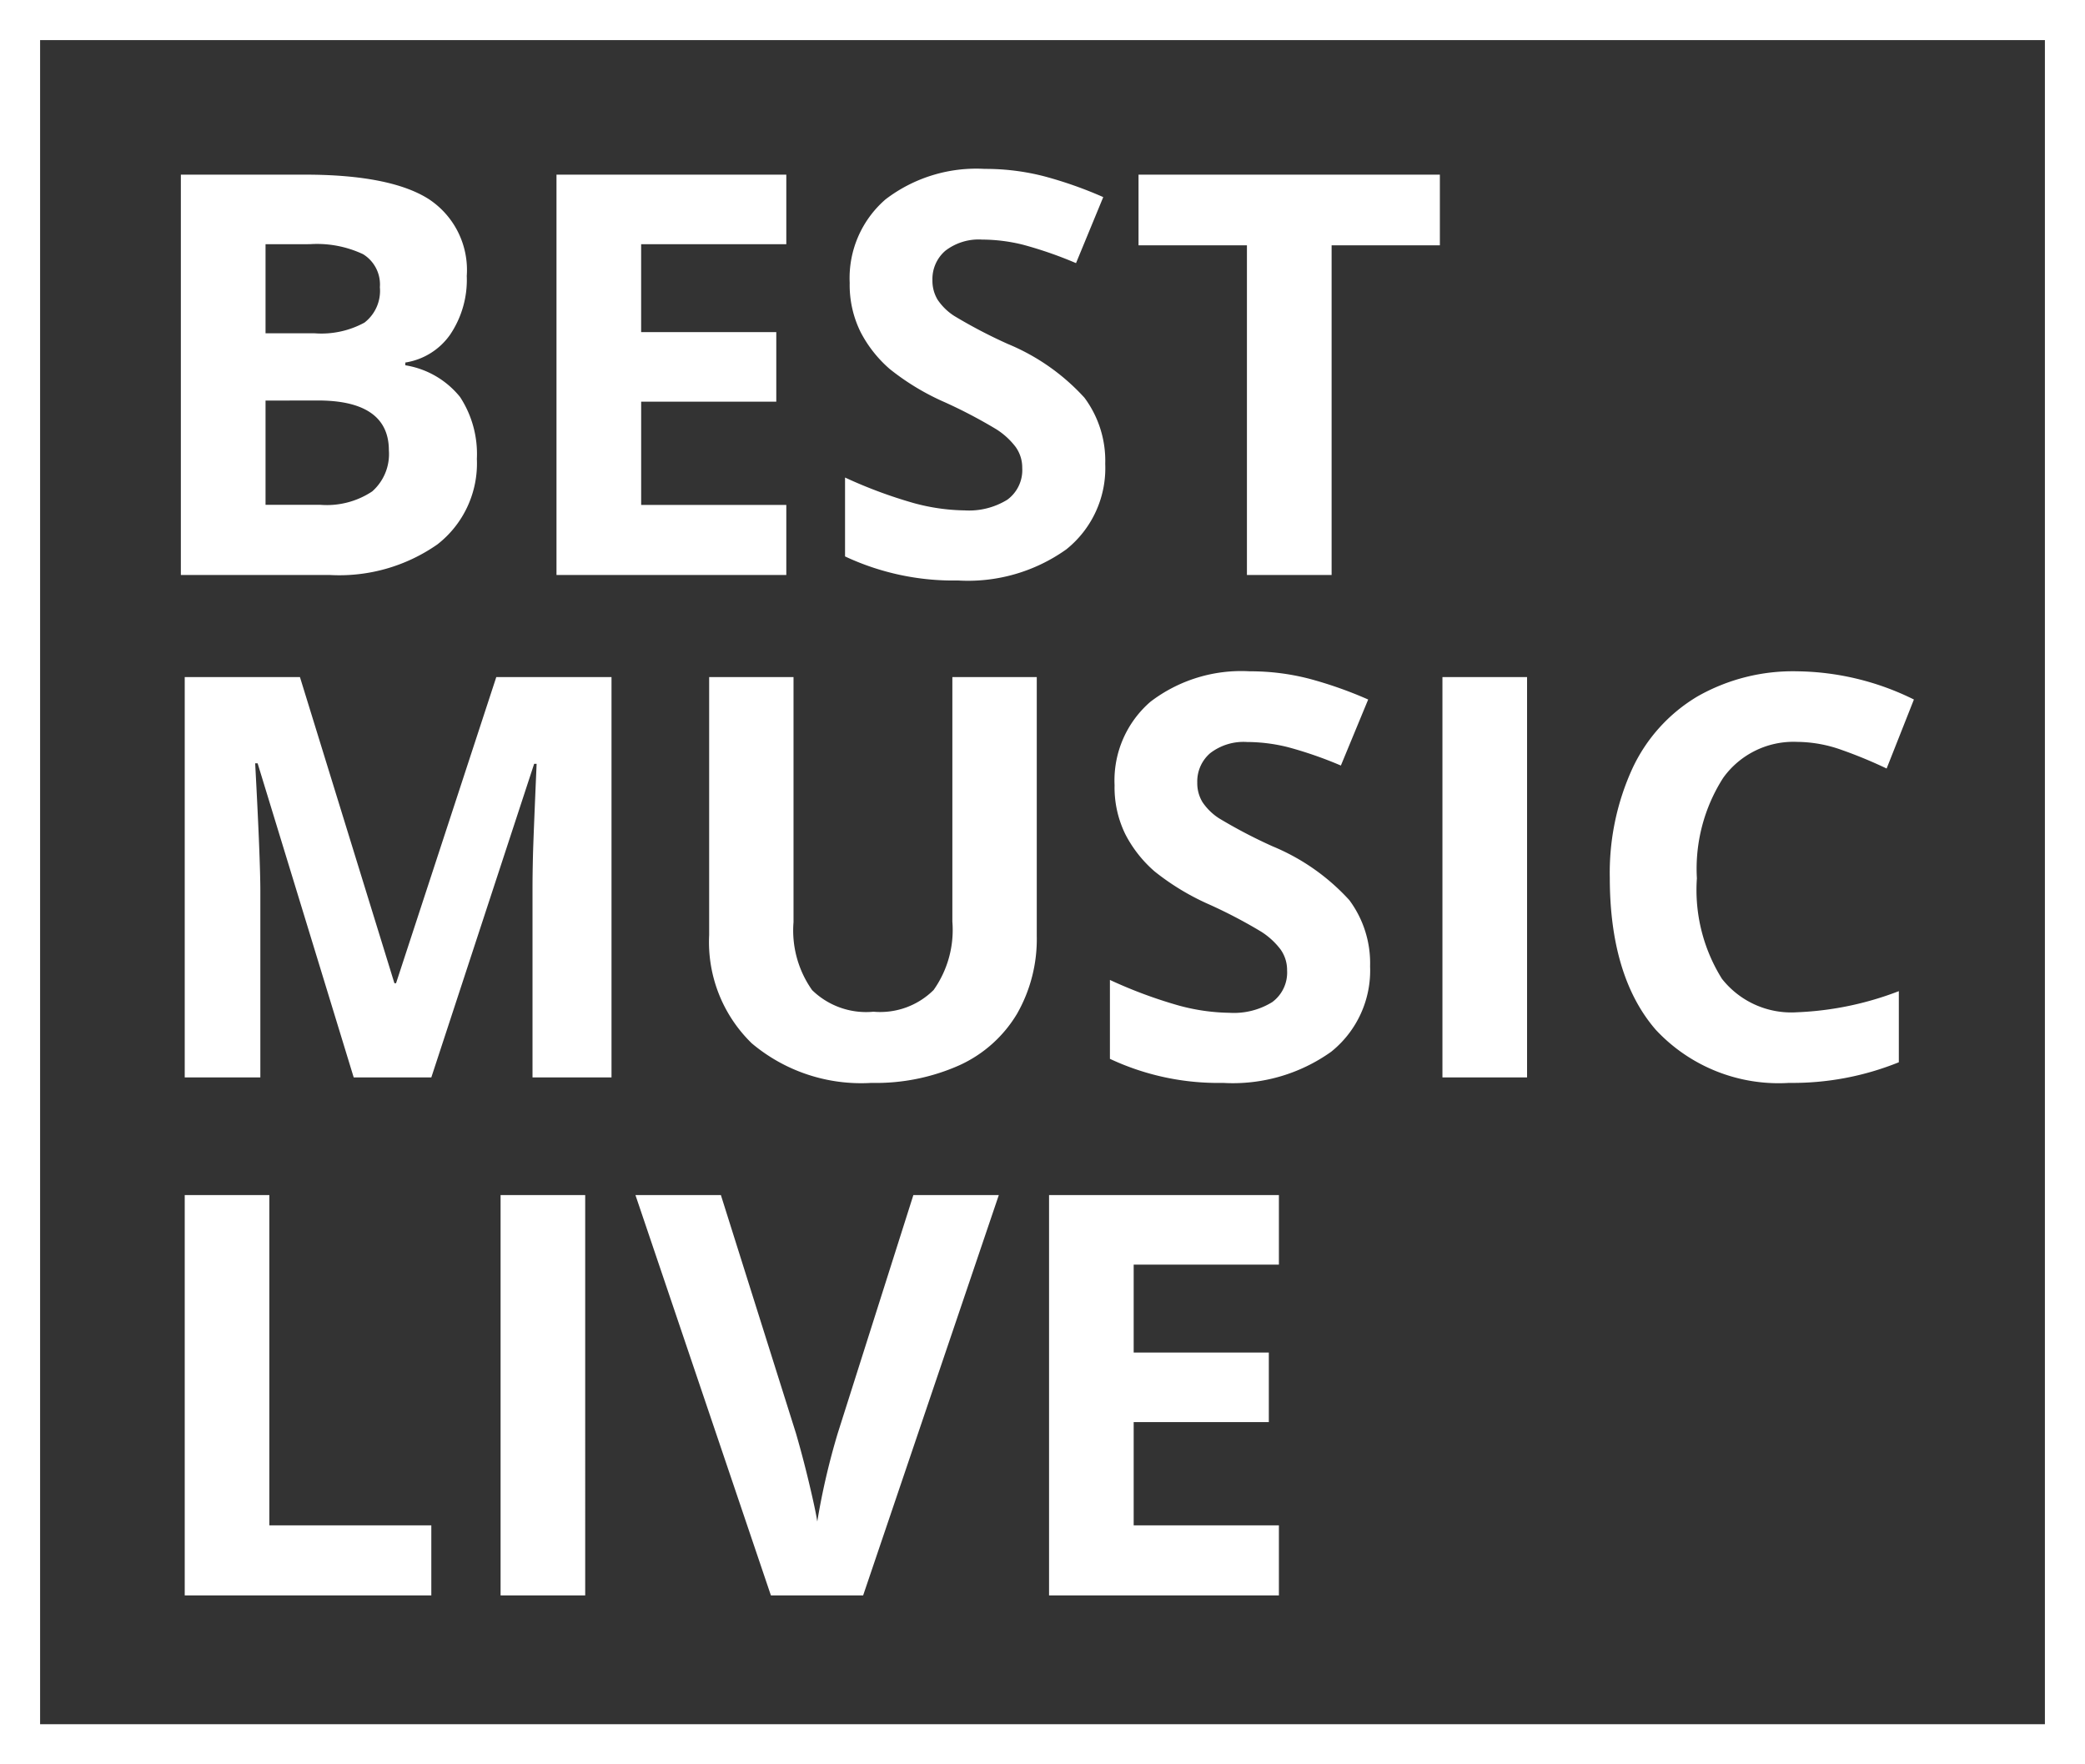 <svg id="Logo_top" xmlns="http://www.w3.org/2000/svg" width="104" height="88" viewBox="0 0 104 88">
  <rect x="0" y="0" width="104" height="88" fill="#333333" stroke="none"/>
  <g id="Rectangle_44" data-name="Rectangle 44" fill="none" stroke="#fff" stroke-miterlimit="10" stroke-width="2">
    <rect width="104" height="88" stroke="none"/>
    <rect x="1" y="1" width="102" height="86" fill="none"/>
  </g>
  <path id="BEST" d="M38.768,20.529a12.712,12.712,0,0,1-5.638-1.2V15.394a23.241,23.241,0,0,0,3.411,1.27,10.08,10.08,0,0,0,2.553.369,3.637,3.637,0,0,0,2.131-.533,1.83,1.83,0,0,0,.743-1.584,1.761,1.761,0,0,0-.327-1.045,3.685,3.685,0,0,0-.96-.881,24.738,24.738,0,0,0-2.58-1.353,12.236,12.236,0,0,1-2.737-1.652,6.223,6.223,0,0,1-1.457-1.844,5.294,5.294,0,0,1-.545-2.459,5.19,5.19,0,0,1,1.791-4.165A7.457,7.457,0,0,1,40.1,0a11.717,11.717,0,0,1,2.962.369,20.324,20.324,0,0,1,2.947,1.038L44.651,4.7a19.906,19.906,0,0,0-2.634-.915,8.51,8.51,0,0,0-2.049-.259,2.72,2.72,0,0,0-1.839.56,1.858,1.858,0,0,0-.64,1.462,1.827,1.827,0,0,0,.258.977,2.865,2.865,0,0,0,.824.806,25.015,25.015,0,0,0,2.676,1.4,10.679,10.679,0,0,1,3.826,2.684,5.272,5.272,0,0,1,1.035,3.3,5.188,5.188,0,0,1-1.94,4.261A8.445,8.445,0,0,1,38.768,20.529ZM57.4,20.256H53.176V3.811H47.769V.287H62.8V3.811H57.4V20.255Zm-27.194,0H18.737V.287H30.2v3.47H22.959V8.141H29.7V11.61h-6.74v5.15H30.2v3.5Zm-22.755,0H0V.287H6.2c2.811,0,4.88.407,6.149,1.209a4.228,4.228,0,0,1,1.912,3.845,4.88,4.88,0,0,1-.837,2.937,3.357,3.357,0,0,1-2.227,1.38v.137a4.4,4.4,0,0,1,2.731,1.584,5.192,5.192,0,0,1,.837,3.087,5.113,5.113,0,0,1-1.967,4.262A8.533,8.533,0,0,1,7.448,20.256Zm-3.227-8.7v5.2H6.972a4.086,4.086,0,0,0,2.573-.67,2.483,2.483,0,0,0,.831-2.048c0-1.65-1.191-2.487-3.541-2.487Zm0-7.8V8.2H6.673a4.488,4.488,0,0,0,2.485-.533A2,2,0,0,0,9.927,5.9,1.771,1.771,0,0,0,9.09,4.255a5.392,5.392,0,0,0-2.649-.5Z" transform="translate(9.021 8.424)" fill="#fff"/>
  <path id="MUSIC" d="M80.029,20.529a8.372,8.372,0,0,1-6.646-2.642c-1.527-1.755-2.3-4.308-2.3-7.588a12.48,12.48,0,0,1,1.13-5.457A8.214,8.214,0,0,1,75.461,1.25,9.624,9.624,0,0,1,80.424,0a13.428,13.428,0,0,1,5.828,1.407L84.891,4.849a22.537,22.537,0,0,0-2.247-.929,6.7,6.7,0,0,0-2.219-.4,4.314,4.314,0,0,0-3.69,1.8,8.413,8.413,0,0,0-1.308,5.007,8.357,8.357,0,0,0,1.249,5.009,4.4,4.4,0,0,0,3.748,1.67A15.833,15.833,0,0,0,85.5,15.953V19.5A14.124,14.124,0,0,1,80.029,20.529Zm-28.242,0a12.707,12.707,0,0,1-5.638-1.2V15.394a23.24,23.24,0,0,0,3.411,1.27,10.08,10.08,0,0,0,2.553.369,3.637,3.637,0,0,0,2.131-.533,1.829,1.829,0,0,0,.742-1.584,1.761,1.761,0,0,0-.327-1.045,3.68,3.68,0,0,0-.959-.881,24.679,24.679,0,0,0-2.581-1.353,12.279,12.279,0,0,1-2.737-1.652,6.24,6.24,0,0,1-1.457-1.844,5.3,5.3,0,0,1-.544-2.459,5.188,5.188,0,0,1,1.791-4.165A7.457,7.457,0,0,1,53.122,0a11.713,11.713,0,0,1,2.961.369,20.372,20.372,0,0,1,2.948,1.038L57.669,4.7a19.875,19.875,0,0,0-2.635-.915,8.5,8.5,0,0,0-2.049-.259,2.719,2.719,0,0,0-1.838.56,1.859,1.859,0,0,0-.641,1.462,1.82,1.82,0,0,0,.259.976,2.871,2.871,0,0,0,.823.806,25.212,25.212,0,0,0,2.676,1.4,10.693,10.693,0,0,1,3.827,2.684,5.272,5.272,0,0,1,1.035,3.3,5.19,5.19,0,0,1-1.94,4.261A8.445,8.445,0,0,1,51.787,20.529Zm-17.539,0a8.467,8.467,0,0,1-5.964-1.974,7.041,7.041,0,0,1-2.125-5.4V.287h4.208V12.512a5.157,5.157,0,0,0,.926,3.388,3.858,3.858,0,0,0,3.064,1.079,3.774,3.774,0,0,0,3-1.086,5.181,5.181,0,0,0,.933-3.408V.287H42.5V13.208a7.5,7.5,0,0,1-.987,3.879,6.463,6.463,0,0,1-2.853,2.554A10.219,10.219,0,0,1,34.248,20.529ZM3.772,20.257H0V.287H5.747l4.712,15.27h.082l5-15.27h5.747V20.255H17.348V10.8c0-.438.007-.943.021-1.543.013-.58.075-2.143.184-4.644H17.43L12.3,20.256H8.429L3.636,4.589H3.514c.172,3.185.258,5.331.258,6.379v9.288Zm63.184,0H62.735V.287h4.221V20.255Z" transform="translate(9.214 33.483)" fill="#fff"/>
  <path id="LIVE" d="M54.578,19.969H43.113V0H54.578V3.47H47.334V7.854h6.741v3.469H47.334v5.15h7.244v3.5Zm-20.739,0h-4.6L22.482,0h4.262l3.745,11.884c.2.688.423,1.512.647,2.452s.361,1.582.415,1.947a35.153,35.153,0,0,1,1.021-4.4L36.345,0h4.262L33.839,19.969Zm-13.863,0H15.755V0h4.221V19.968Zm-7.68,0H0V0H4.221V16.473H12.3v3.5Z" transform="translate(9.214 59.607)" fill="#fff"/>
</svg>
